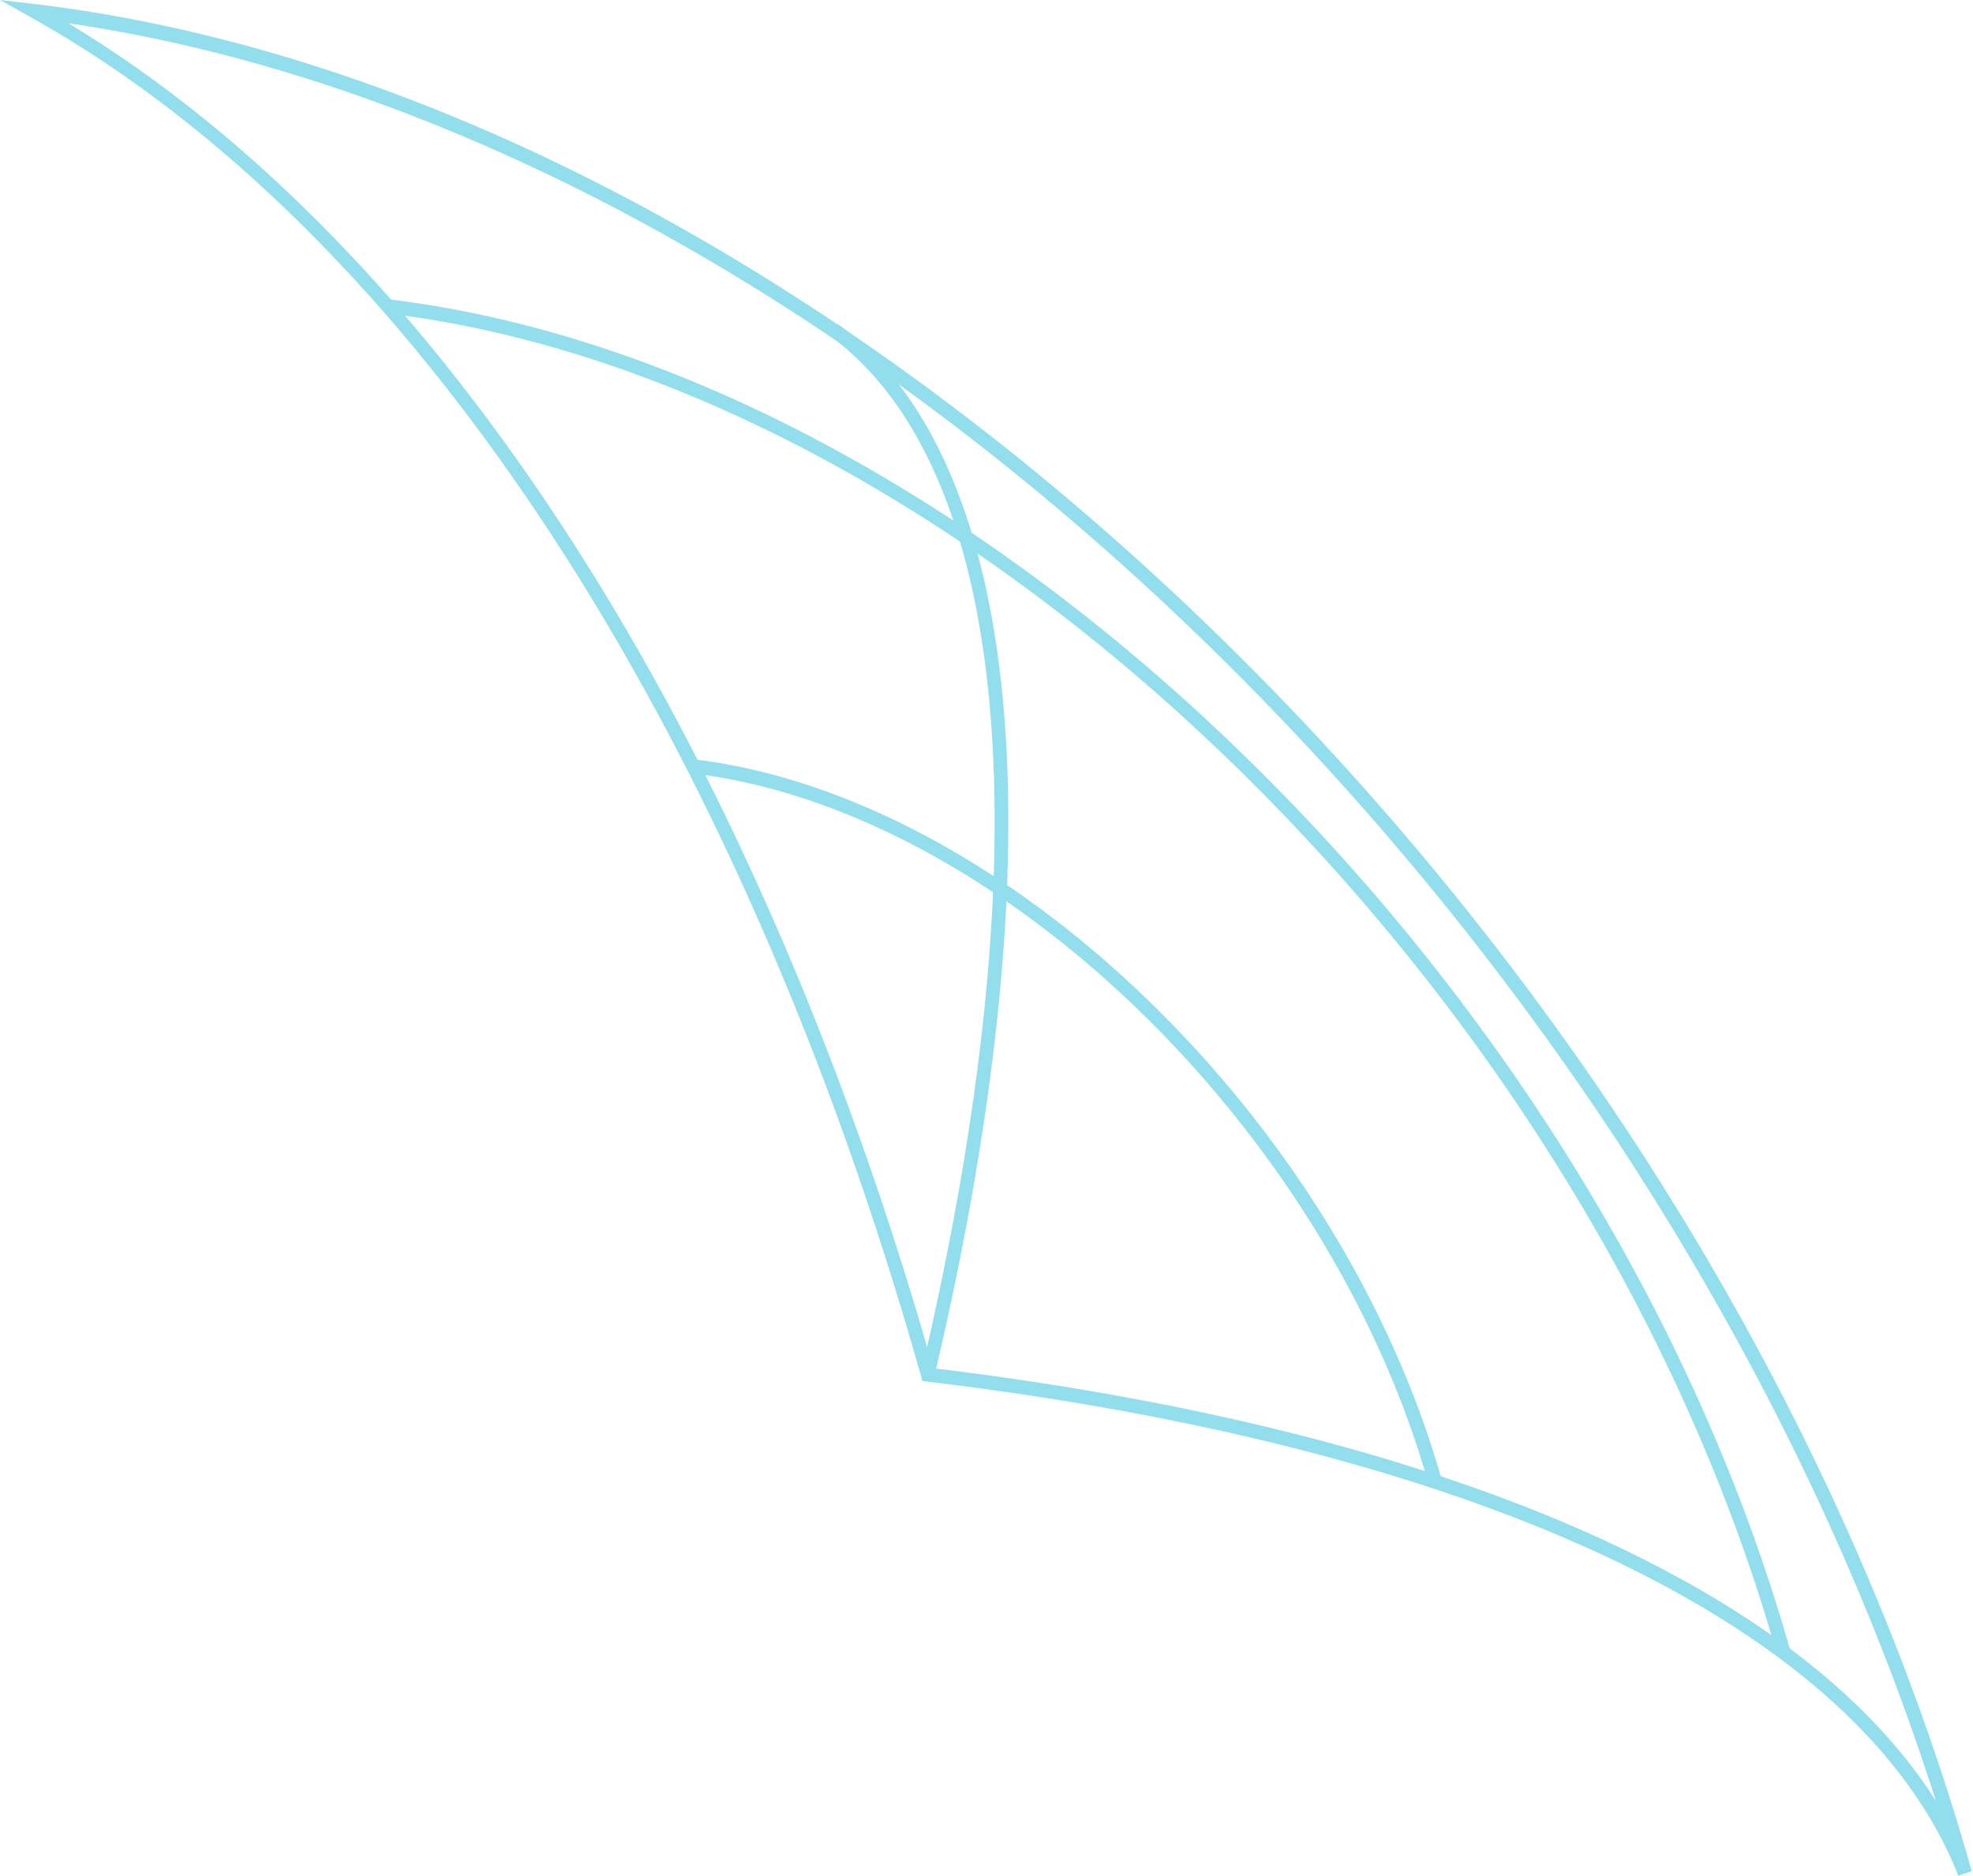 <svg width="61" height="58" viewBox="0 0 61 58" fill="none" xmlns="http://www.w3.org/2000/svg">
<path d="M60.55 58C57.553 50.351 45.928 44.785 28.662 42.713L28.513 42.69L28.479 42.552C22.804 22.467 12.781 7.146 0.961 0.538L0 0L1.087 0.126C25.95 3.103 52.816 28.994 60.962 57.851L60.55 57.989V58ZM28.856 42.3C44.566 44.201 55.63 49.011 59.852 55.675C51.145 28.33 25.859 4.18 2.117 0.721C13.593 7.638 23.296 22.708 28.856 42.312V42.3Z" fill="#92DEED"/>
<path d="M54.944 51.164C49.086 30.426 29.806 11.818 11.957 9.688L12.002 9.253C30.012 11.405 49.463 30.151 55.356 51.049L54.932 51.164H54.944Z" fill="#92DEED"/>
<path d="M44.166 45.873C41.065 34.892 30.859 25.032 21.408 23.91L21.453 23.475C31.065 24.62 41.431 34.617 44.578 45.759L44.154 45.873H44.166Z" fill="#92DEED"/>
<path d="M28.902 42.552L28.479 42.449C32.3 26.189 31.271 14.497 25.641 10.363L25.893 10.008C31.671 14.245 32.77 26.097 28.891 42.541L28.902 42.552Z" fill="#92DEED"/>
</svg>
